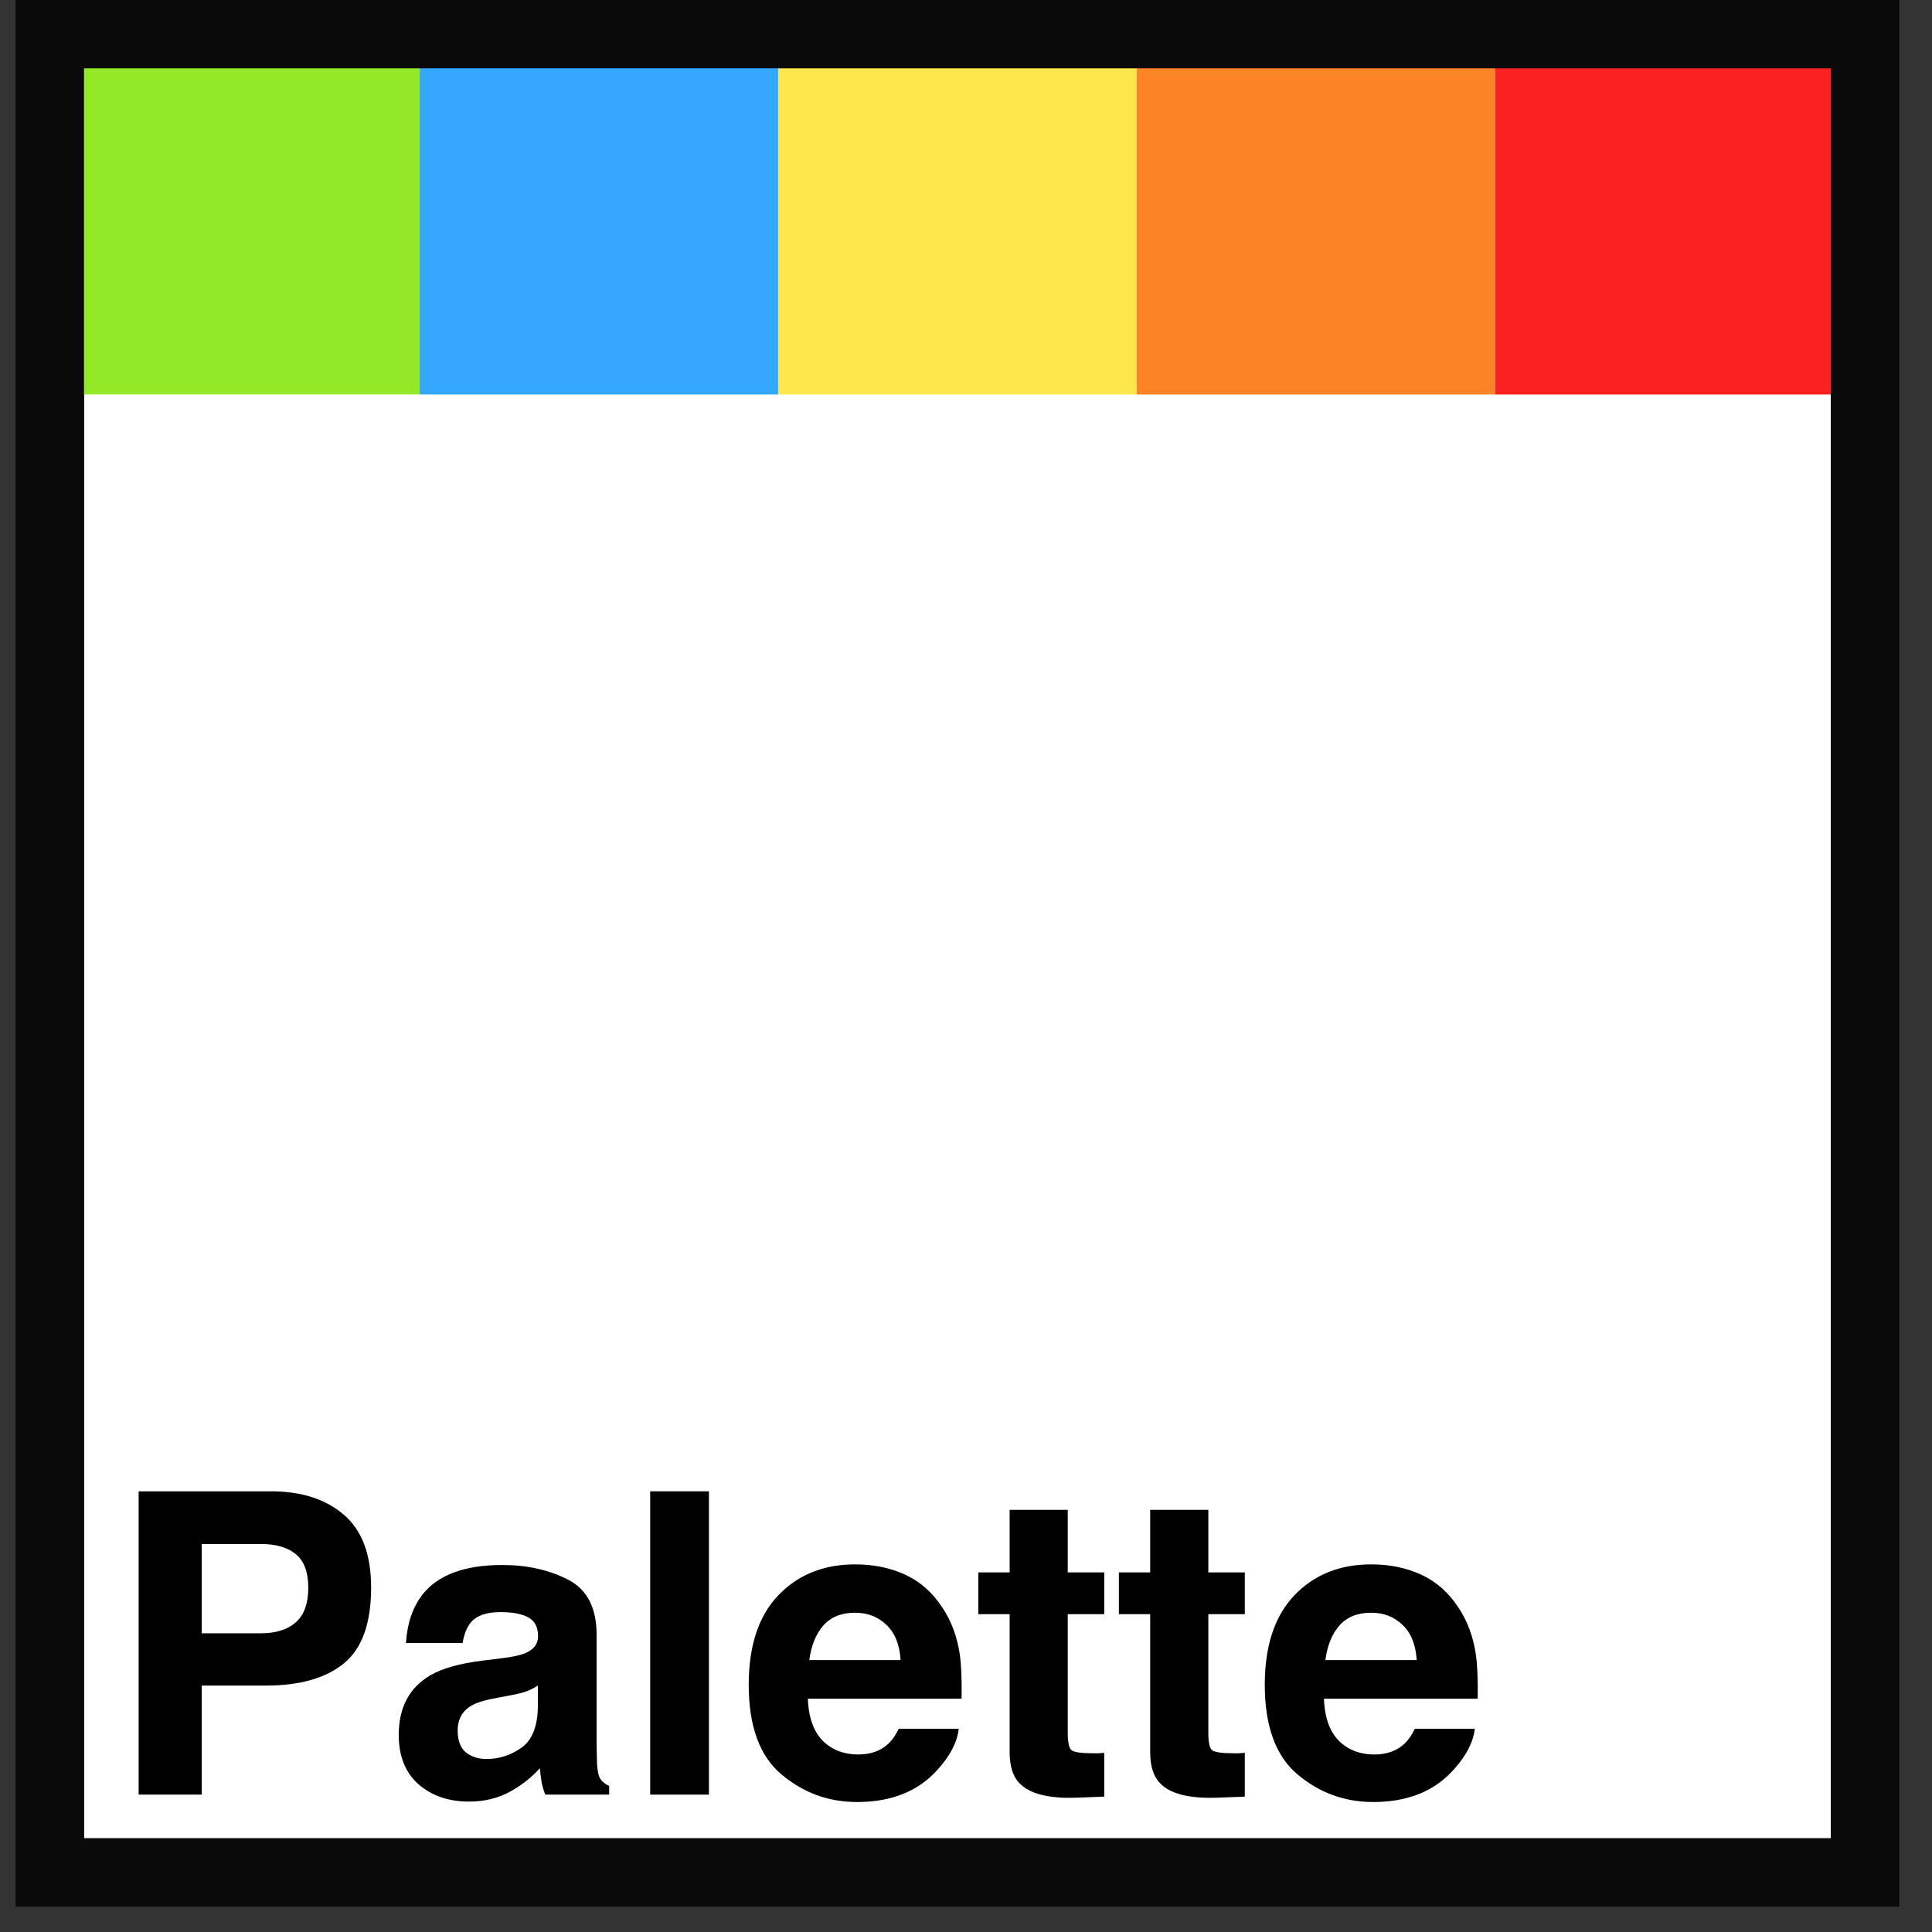 <svg width="54" height="54" viewBox="0 0 54 54" fill="none" xmlns="http://www.w3.org/2000/svg">
<rect x="0" y="0" width="54" height="54" fill="#333333" stroke="none"/>
<path d="M1.394 52.335V0.954H52.127V52.335H1.394Z" fill="white" stroke="black" stroke-width="1.908"/>
<path d="M11.732 1.335H1.712V11.024H11.732V1.335Z" fill="#93E928"/>
<path d="M21.75 1.336H11.73V11.025H21.75V1.336Z" fill="#35A7FF"/>
<path d="M31.77 1.336H21.751V11.025H31.77V1.336Z" fill="#FDE74C"/>
<path d="M41.789 1.336H31.77V11.025H41.789V1.336Z" fill="#FA8426"/>
<path d="M51.809 1.336H41.789V11.025H51.809V1.336Z" fill="#FB2022"/>
<path d="M1.394 52.335V0.954H52.127V52.335H1.394Z" stroke="#0A0A0A" stroke-width="1.908"/>
<path d="M8.616 44.38C8.616 43.939 8.499 43.625 8.265 43.437C8.034 43.249 7.71 43.155 7.291 43.155H5.638V45.651H7.291C7.71 45.651 8.034 45.55 8.265 45.346C8.499 45.143 8.616 44.821 8.616 44.38ZM10.373 44.369C10.373 45.369 10.12 46.077 9.613 46.491C9.106 46.905 8.382 47.112 7.441 47.112H5.638V50.16H3.875V41.683H7.573C8.426 41.683 9.106 41.902 9.613 42.339C10.12 42.776 10.373 43.452 10.373 44.369Z" fill="black"/>
<path d="M15.033 47.112C14.93 47.177 14.824 47.231 14.716 47.273C14.613 47.311 14.469 47.347 14.284 47.382L13.916 47.451C13.57 47.512 13.322 47.587 13.173 47.675C12.919 47.825 12.792 48.057 12.792 48.371C12.792 48.651 12.869 48.854 13.023 48.981C13.18 49.103 13.37 49.165 13.593 49.165C13.947 49.165 14.271 49.061 14.567 48.854C14.866 48.647 15.022 48.27 15.033 47.721V47.112ZM14.037 46.347C14.34 46.309 14.557 46.261 14.688 46.203C14.922 46.103 15.039 45.948 15.039 45.737C15.039 45.48 14.949 45.304 14.768 45.208C14.592 45.109 14.331 45.059 13.985 45.059C13.597 45.059 13.322 45.155 13.161 45.346C13.046 45.488 12.969 45.68 12.931 45.921H11.347C11.381 45.373 11.535 44.923 11.807 44.57C12.241 44.018 12.986 43.742 14.043 43.742C14.73 43.742 15.341 43.878 15.874 44.15C16.408 44.422 16.675 44.936 16.675 45.691V48.567C16.675 48.766 16.679 49.008 16.687 49.291C16.698 49.506 16.731 49.652 16.785 49.728C16.838 49.805 16.919 49.868 17.027 49.918V50.16H15.241C15.191 50.033 15.156 49.914 15.137 49.803C15.118 49.692 15.102 49.565 15.091 49.423C14.864 49.669 14.603 49.878 14.307 50.05C13.954 50.254 13.555 50.355 13.109 50.355C12.541 50.355 12.07 50.194 11.698 49.872C11.329 49.546 11.145 49.086 11.145 48.492C11.145 47.721 11.443 47.163 12.038 46.819C12.364 46.631 12.844 46.496 13.478 46.416L14.037 46.347Z" fill="black"/>
<path d="M19.815 50.16H18.173V41.683H19.815V50.16Z" fill="black"/>
<path d="M23.899 45.076C23.519 45.076 23.223 45.195 23.012 45.433C22.805 45.67 22.674 45.992 22.62 46.399H25.172C25.145 45.965 25.013 45.638 24.775 45.415C24.54 45.189 24.249 45.076 23.899 45.076ZM23.899 43.725C24.421 43.725 24.892 43.822 25.311 44.018C25.729 44.213 26.075 44.522 26.347 44.944C26.593 45.316 26.753 45.747 26.826 46.238C26.868 46.525 26.885 46.939 26.877 47.48H22.58C22.603 48.109 22.801 48.549 23.173 48.803C23.4 48.96 23.672 49.038 23.991 49.038C24.329 49.038 24.604 48.942 24.815 48.751C24.93 48.647 25.032 48.503 25.12 48.319H26.797C26.755 48.691 26.561 49.069 26.215 49.452C25.677 50.062 24.924 50.367 23.957 50.367C23.158 50.367 22.453 50.11 21.843 49.596C21.232 49.082 20.927 48.247 20.927 47.089C20.927 46.004 21.201 45.172 21.75 44.593C22.303 44.014 23.02 43.725 23.899 43.725Z" fill="black"/>
<path d="M27.344 45.116V43.949H28.22V42.201H29.844V43.949H30.864V45.116H29.844V48.429C29.844 48.685 29.877 48.847 29.942 48.912C30.007 48.973 30.207 49.004 30.541 49.004C30.591 49.004 30.643 49.004 30.697 49.004C30.754 49 30.81 48.996 30.864 48.992V50.217L30.086 50.246C29.31 50.273 28.78 50.139 28.496 49.843C28.312 49.656 28.22 49.366 28.22 48.975V45.116H27.344Z" fill="black"/>
<path d="M31.273 45.116V43.949H32.148V42.201H33.773V43.949H34.793V45.116H33.773V48.429C33.773 48.685 33.806 48.847 33.871 48.912C33.936 48.973 34.136 49.004 34.47 49.004C34.52 49.004 34.572 49.004 34.626 49.004C34.683 49 34.739 48.996 34.793 48.992V50.217L34.015 50.246C33.239 50.273 32.709 50.139 32.425 49.843C32.241 49.656 32.148 49.366 32.148 48.975V45.116H31.273Z" fill="black"/>
<path d="M38.324 45.076C37.944 45.076 37.648 45.195 37.437 45.433C37.229 45.67 37.099 45.992 37.045 46.399H39.597C39.57 45.965 39.438 45.638 39.2 45.415C38.965 45.189 38.673 45.076 38.324 45.076ZM38.324 43.725C38.846 43.725 39.317 43.822 39.735 44.018C40.154 44.213 40.499 44.522 40.772 44.944C41.018 45.316 41.177 45.747 41.25 46.238C41.293 46.525 41.31 46.939 41.302 47.48H37.005C37.028 48.109 37.225 48.549 37.598 48.803C37.825 48.96 38.097 49.038 38.416 49.038C38.754 49.038 39.029 48.942 39.24 48.751C39.355 48.647 39.457 48.503 39.545 48.319H41.221C41.179 48.691 40.985 49.069 40.64 49.452C40.102 50.062 39.349 50.367 38.382 50.367C37.583 50.367 36.878 50.11 36.267 49.596C35.657 49.082 35.351 48.247 35.351 47.089C35.351 46.004 35.626 45.172 36.175 44.593C36.728 44.014 37.444 43.725 38.324 43.725Z" fill="black"/>
</svg>

